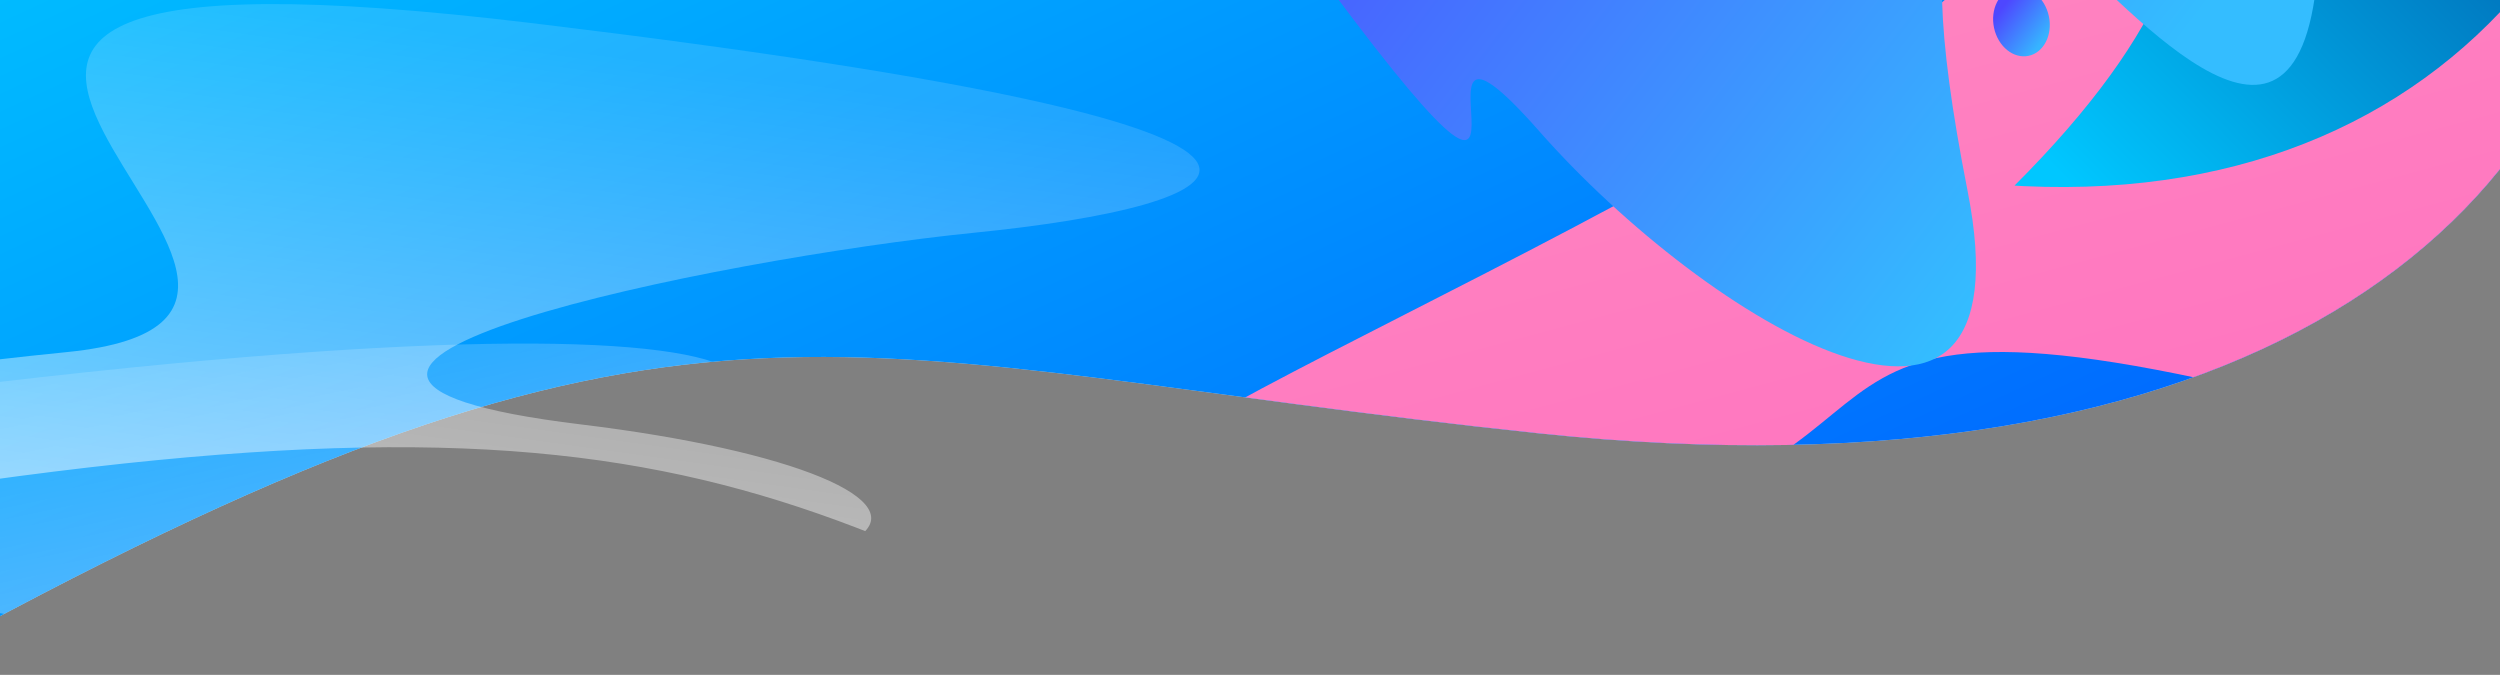 <svg xmlns="http://www.w3.org/2000/svg" xmlns:xlink="http://www.w3.org/1999/xlink" width="752" height="203" viewBox="0 0 752 203" preserveAspectRatio="none"><rect x="0" y="0" width="752" height="203" fill="#808080" stroke="none"/><defs><path id="z5n7a" d="M647.868 304.208c236.65-69.191 270.807-25.569 472.815 40.081 202.01 65.65 323.426 4.945 353.663-101.376 30.238-106.322-22.732-207.536-22.732-207.536L787.111 19.73S411.217 373.398 647.868 304.208z"/><path id="z5n7c" d="M554.927 398.15c93.26-34.807 252.33-103.487 430.59-61.263 178.261 42.224 398.548 119.92 601.01-57.117 202.46-177.039 139.31-344.145-52.697-331.003C1341.823-38.09 1318.228-30.1 1169.68-129.26 1021.135-228.422 919.83 57.799 709.708 3.229c-210.122-54.572-185.1-108.148-302.706-173.245-117.605-65.098-229.812 47.928-81.017 284.082 148.795 236.155 11.35 184.471-36.231 284.085-47.581 99.613 171.912 34.808 265.173 0z"/><path id="z5n7e" d="M1068.129 367.287c181.791 32.545 108.576-61.302 250.758 2.383 142.182 63.684 271.952 86.08 193.164-139.453-78.788-225.533-303.26-57.21-216.875-225.953 86.384-168.742-67.734-120.408-121.58-48.583-53.847 71.826-101.354 151.483 0 192.12 101.354 40.635 192.26 67.19 30.128 119.854-162.133 52.663-317.387 67.087-135.595 99.632z"/><path id="z5n7g" d="M1326.213 372.112c73.363-117.65 12.202-150.313-48.496-157.154-60.699-6.84-310.05 1.493 112.138-117.341 422.188-118.835 190.99 139.748 167.711 170.08-23.279 30.333-99.867 87.922-220.633 209.984-120.765 122.062-84.083 12.082-10.72-105.569z"/><path id="z5n7i" d="M1139.512 255.366c37.443 66.542 120.827 144.772 122.289 44.275 1.462-100.496 21.423-97.234 44.108-64.024 22.685 33.21 59.887 96.104 77.583 0 .95-5.157 1.747-10.84 2.4-16.964 11.501-107.987-22.156-352.538-62.496-250.292-42.628 108.043-67.436 257.459-157.088 151.376-89.652-106.083-148.897-74.255-85.403 67.319 63.494 141.574 21.164 1.768 58.607 68.31z"/><path id="z5n7k" d="M678.357 259.157c-115.13 28.042-310.832 92.574 0 66.344 310.833-26.23 284.903-68.758 156.31-66.344-128.592 2.413 33.454-55.085 109.348-73.637 75.895-18.553 137.596-49.281-140.217-43.858-277.814 5.424-10.31 89.452-125.44 117.495z"/><path id="z5n7m" d="M642.957 296.698c-115.13-28.043-310.832-92.575 0-66.345 310.833 26.23 284.903 68.758 156.31 66.345-128.592-2.414 33.454 55.084 109.348 73.637 75.895 18.552 137.596 49.28-140.217 43.857-277.814-5.424-10.31-89.452-125.44-117.494z"/><path id="z5n7o" d="M1279.78 253.385c0-5.741 3.774-10.395 8.43-10.395s8.43 4.654 8.43 10.395-3.774 10.395-8.43 10.395-8.43-4.654-8.43-10.395z"/><linearGradient id="z5n7d" x1="688.01" x2="897.5" y1="-188.21" y2="731.32" gradientUnits="userSpaceOnUse"><stop offset="0" stop-color="#00f9ff"/><stop offset="1" stop-color="#0037ff"/></linearGradient><linearGradient id="z5n7f" x1="1156.18" x2="1205.44" y1="-318.59" y2="607.56" gradientUnits="userSpaceOnUse"><stop offset="0" stop-color="#ffb7be"/><stop offset="1" stop-color="#ff61c1"/></linearGradient><linearGradient id="z5n7h" x1="1488.76" x2="1359.2" y1="158.38" y2="370.43" gradientUnits="userSpaceOnUse"><stop offset="0" stop-color="#00368a"/><stop offset="1" stop-color="#00c7ff"/></linearGradient><linearGradient id="z5n7j" x1="1124.51" x2="1324.74" y1="43.29" y2="276.43" gradientUnits="userSpaceOnUse"><stop offset="0" stop-color="#513cff"/><stop offset="1" stop-color="#34bdff"/></linearGradient><linearGradient id="z5n7l" x1="759.59" x2="759.59" y1="147.99" y2="331.64" gradientUnits="userSpaceOnUse"><stop offset="0" stop-color="#fff" stop-opacity=".13"/><stop offset="1" stop-color="#fff" stop-opacity=".56"/></linearGradient><linearGradient id="z5n7n" x1="724.18" x2="724.18" y1="231.17" y2="414.82" gradientUnits="userSpaceOnUse"><stop offset="0" stop-color="#fff" stop-opacity=".13"/><stop offset="1" stop-color="#fff" stop-opacity=".56"/></linearGradient><linearGradient id="z5n7p" x1="1283.32" x2="1293.44" y1="248.11" y2="260.12" gradientUnits="userSpaceOnUse"><stop offset="0" stop-color="#4e47ff"/><stop offset="1" stop-color="#36b4ff"/></linearGradient><clipPath id="z5n7b"><use xlink:href="#z5n7a"/></clipPath></defs><g><g clip-path="url(#clip-D92D6603-9A7B-4F35-912A-EBB6CF08D373)" transform="rotate(-12 -225.764 3365.641)"><g><use fill="#d8d8d8" xlink:href="#z5n7a"/></g><g clip-path="url(#z5n7b)"><use fill="url(#z5n7d)" xlink:href="#z5n7c"/></g><g clip-path="url(#z5n7b)"><use fill="url(#z5n7f)" xlink:href="#z5n7e"/></g><g clip-path="url(#z5n7b)" transform="rotate(26 1444.5 217.5)"><use fill="url(#z5n7h)" xlink:href="#z5n7g"/></g><g clip-path="url(#z5n7b)"><use fill="url(#z5n7j)" xlink:href="#z5n7i"/></g><g clip-path="url(#z5n7b)" transform="rotate(20 773 283.5)"><use fill="url(#z5n7l)" xlink:href="#z5n7k"/></g><g clip-path="url(#z5n7b)"><use fill="url(#z5n7n)" xlink:href="#z5n7m"/></g><g clip-path="url(#z5n7b)"><use fill="url(#z5n7p)" xlink:href="#z5n7o"/></g></g></g></svg>